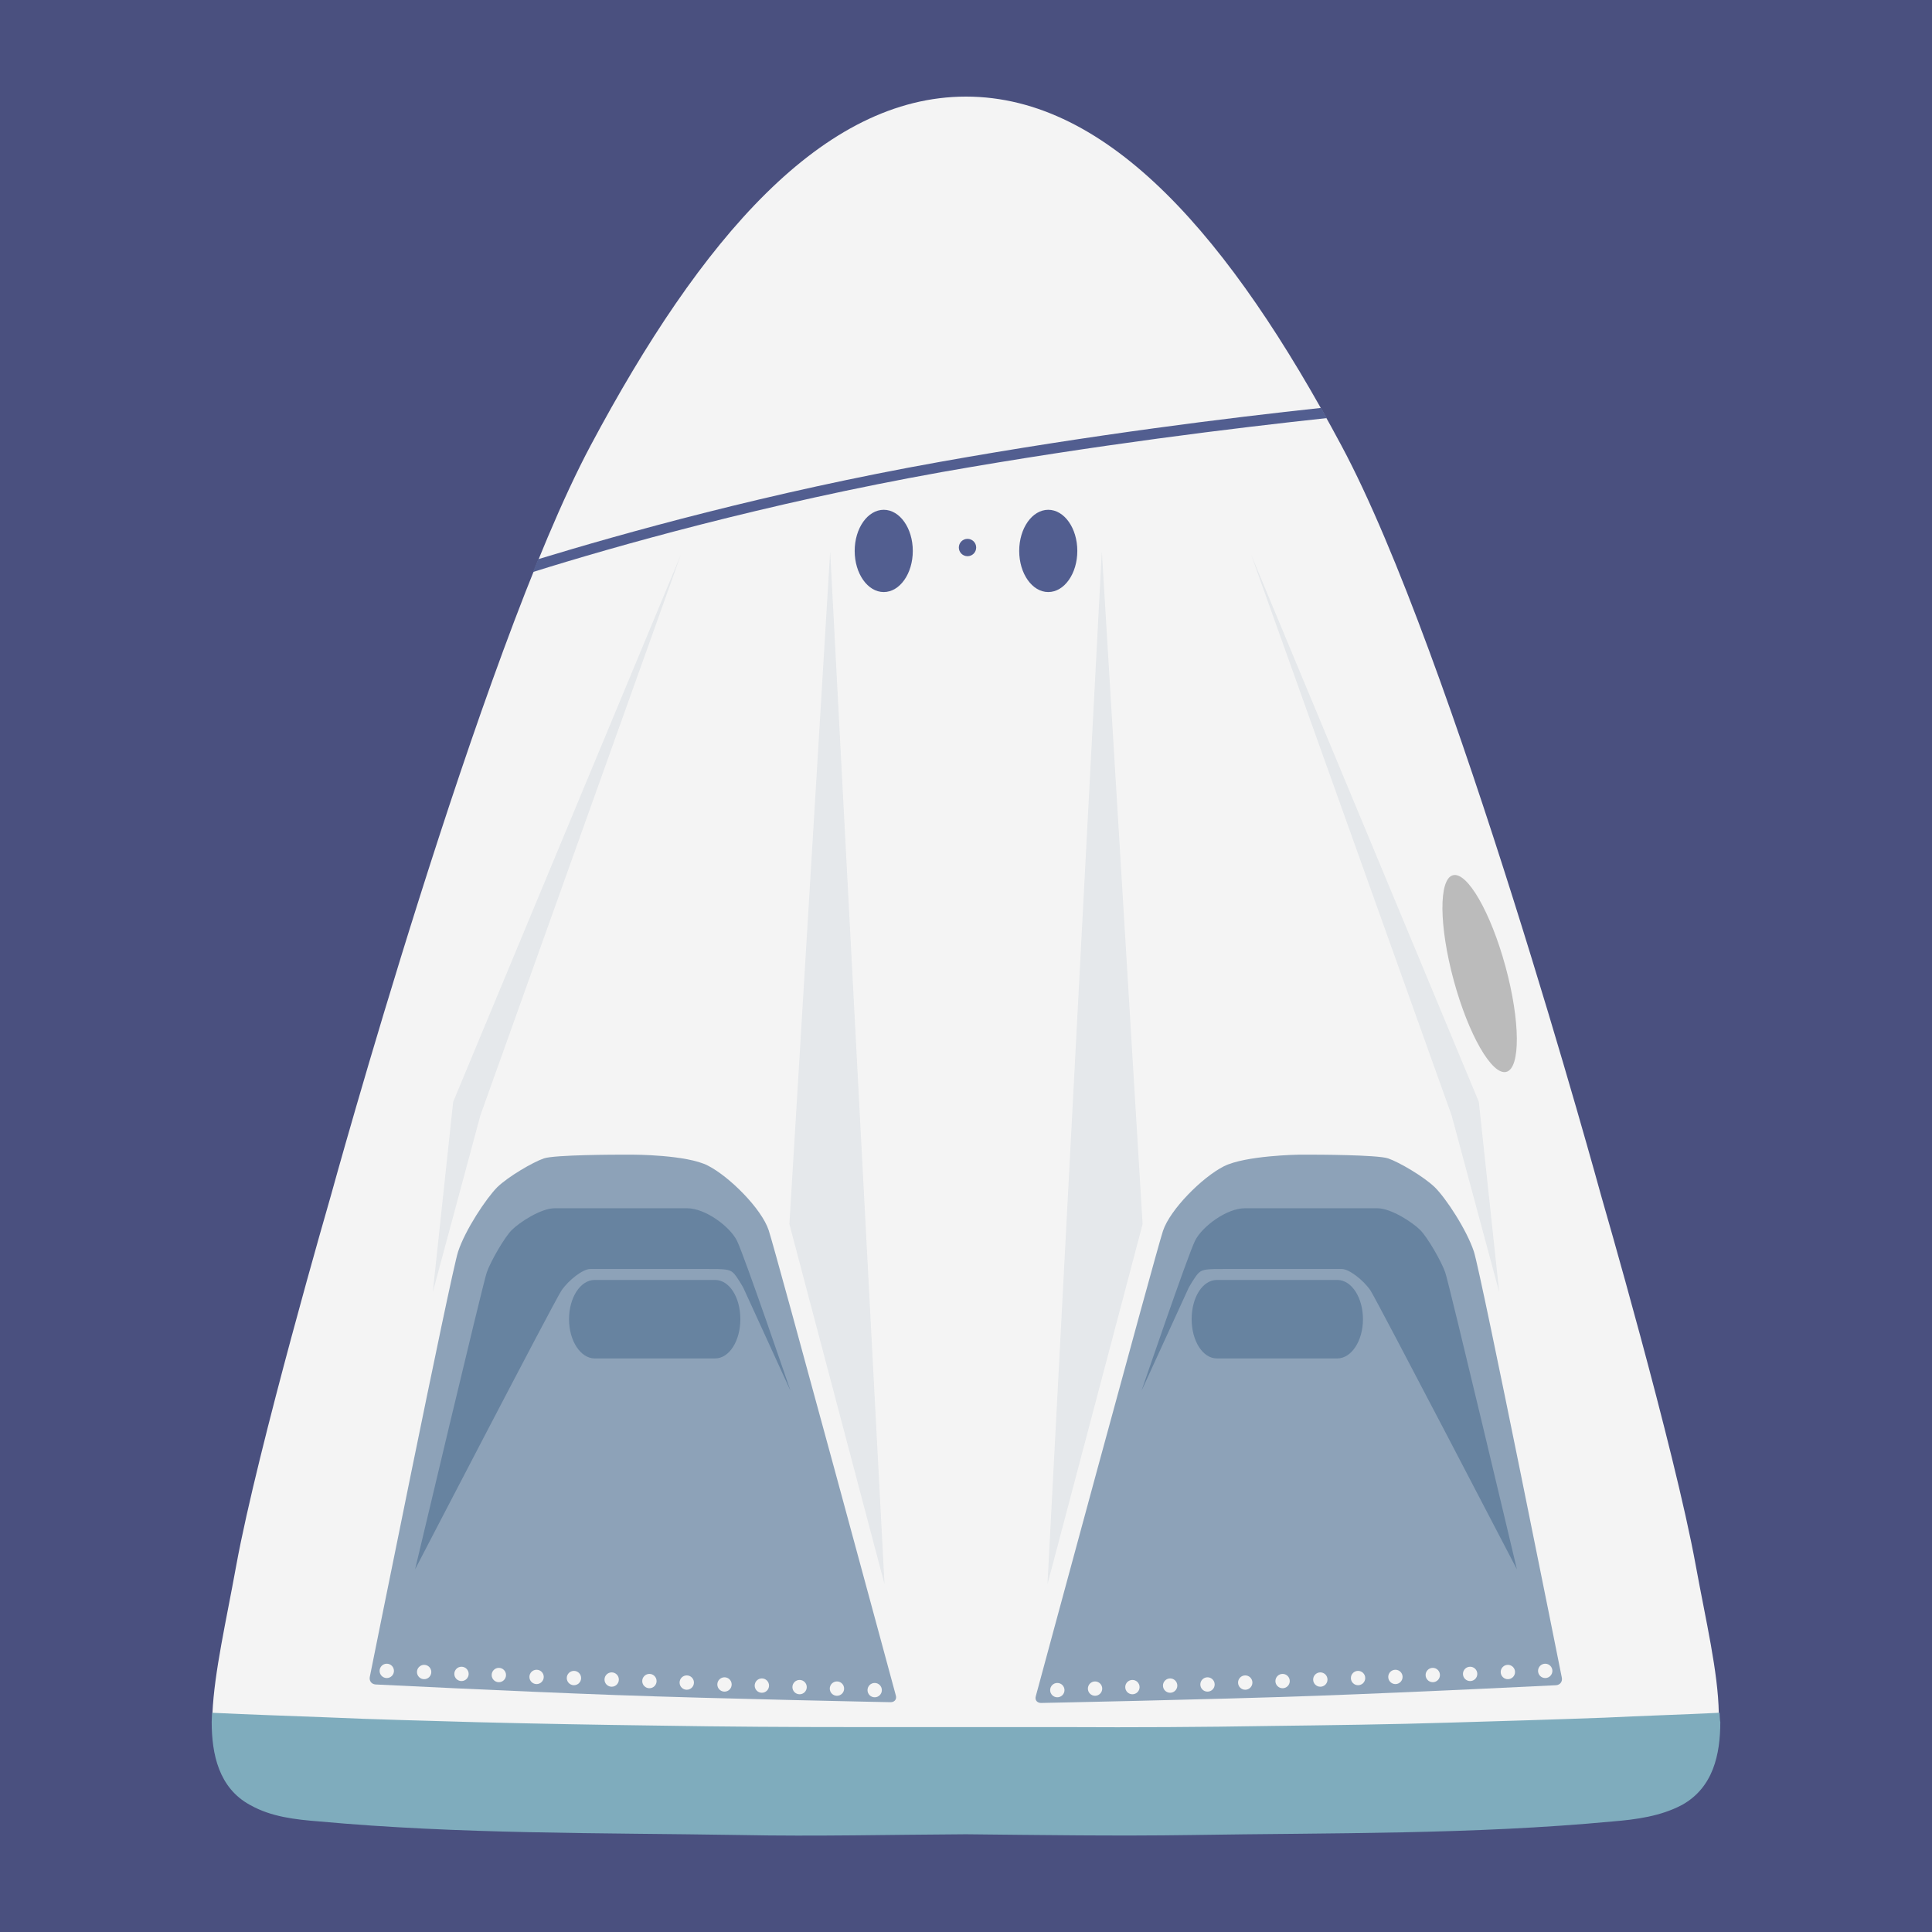 <svg xmlns="http://www.w3.org/2000/svg" viewBox="0 0 512 512" xml:space="preserve"><style>.st1{fill:#f4f4f4}.st3{fill:#525e90}.st5{fill:#8da2b8}.st6{fill:#6783a0}</style><path fill="#4a507f" d="M0 0h512v512H0z"/><path class="st1" d="M449.4 414.9c-5.7-31.3-25.1-98.1-25.1-98.1S385 173.1 355.5 118.1c-29.4-55-61.6-92.5-99.5-92.5s-70.2 37.5-99.5 92.5-68.8 198.7-68.8 198.7-19.4 66.9-25.1 98.1c-2.7 14.9-5.8 28.2-6.3 39.1 0 .1 29.2 3.9 31.3 4 13.5.4 27 .9 40.5 1.3 16 .5 32.1.7 48.1.9 17.9.3 35.7.4 53.6.4h55.4c18 0 36-.1 54-.4 16.1-.2 32.2-.5 48.4-1 13.5-.4 27-.8 40.4-1.3 9.5-.4 18.1-3.4 27.5-3.9-.2-11-3.4-24.3-6.1-39.1z"/><path d="M455.7 453.9c-10.2.5-20.3.8-30.5 1.3-13.5.5-27 .9-40.6 1.3-16.1.5-32.1.7-48.2.9-17.9.3-35.8.4-53.7.3h-55.2c-17.7 0-35.5-.1-53.3-.4-15.9-.2-31.9-.5-47.8-.9-13.4-.4-26.8-.7-40.1-1.3-10-.4-20.1-.7-30.1-1.2 0 0-.1 2.3-.1 2.4 0 8.6 1.9 17.5 10.1 22 .1 0 .1.1.2.1 5.5 3.1 11.9 3.8 18.2 4.3 37.2 3.4 74.4 3 111.7 3.6 19.9.4 39.8-.1 59.7-.2 19.9.2 39.8.5 59.7.2 37.3-.6 74.5-.1 111.7-3.6 6.2-.5 12.7-1.4 18.2-4.3.1 0 .1-.1.2-.1 8.2-4.6 10.1-13.3 10.1-22-.1 0-.2-2.4-.2-2.4z" fill="#7facbd"/><ellipse class="st3" cx="277.8" cy="146" rx="7.7" ry="10.9"/><ellipse class="st3" cx="234.2" cy="146" rx="7.7" ry="10.9"/><circle class="st3" cx="256.4" cy="145.1" r="2.3"/><path class="st3" d="m351.6 110.8-1.5-2.7c-24.2 2.6-60.7 7.1-101 14.3-45.4 8.1-84.2 19-106.5 25.8-.4 1.1-.9 2.3-1.4 3.4 21.7-6.8 61.5-18.1 108.4-26.5 40.8-7.2 77.9-11.7 102-14.3z"/><ellipse transform="rotate(-15.225 392.108 257.933)" cx="392.1" cy="258" rx="7.1" ry="27" fill="#bbb"/><path class="st5" d="M167.8 306H164s-17.1 0-19.9 1c-2.9 1-9.4 4.8-12.3 7.6-2.9 2.9-8.5 11.3-10.4 17.1-1.9 5.7-23.4 112.7-23.4 112.7-.2 1 .4 1.9 1.5 2 0 0 36 1.8 63.5 2.8 27.5 1 73 1.9 73 1.9 1.1 0 1.7-.8 1.4-1.8 0 0-31.8-117.6-33.7-123.3-1.9-5.7-10.4-14.2-16.1-17.1-5.6-2.9-19.8-2.9-19.8-2.9z"/><circle class="st1" cx="112.4" cy="443.1" r="1.9"/><circle class="st1" cx="102.5" cy="442.8" r="1.9"/><circle class="st1" cx="122.3" cy="443.6" r="1.9"/><circle class="st1" cx="132.2" cy="443.9" r="1.9"/><circle class="st1" cx="142.2" cy="444.4" r="1.9"/><circle class="st1" cx="152.1" cy="444.7" r="1.9"/><circle class="st1" cx="162.1" cy="445.1" r="1.9"/><circle class="st1" cx="172.1" cy="445.5" r="1.9"/><circle class="st1" cx="182" cy="445.9" r="1.9"/><circle class="st1" cx="192" cy="446.4" r="1.9"/><circle class="st1" cx="201.9" cy="446.7" r="1.9"/><circle class="st1" cx="211.9" cy="447.1" r="1.9"/><circle class="st1" cx="221.8" cy="447.5" r="1.9"/><circle class="st1" cx="231.8" cy="447.9" r="1.9"/><path class="st6" d="M110 415.9s18-75.9 19-78.7c1-2.9 4.8-9.5 6.7-11.3 1.9-1.9 7.6-5.7 11.3-5.7h35.1c4.8 0 11.3 4.8 13.2 8.6 1.9 3.8 14.2 39.8 14.2 39.8L197 341.3s-1.7-3.1-2.7-4c-1-1-2.7-1-6.7-1h-31.2c-1.9 0-5.7 2.9-7.6 5.7-1.9 2.8-38.8 73.9-38.8 73.9z"/><path class="st6" d="M189.5 339.2h-31.9c-3.8 0-6.8 4.7-6.8 10.4 0 5.8 3.1 10.4 6.8 10.4h31.9c3.8 0 6.7-4.7 6.7-10.4 0-5.8-2.9-10.4-6.7-10.4z"/><path class="st5" d="M344.2 306h3.8s17.1 0 19.9 1c2.9 1 9.4 4.8 12.3 7.6s8.5 11.3 10.4 17.1c1.9 5.8 23.3 112.9 23.3 112.9.2 1-.4 1.9-1.5 2 0 0-36 1.8-63.5 2.8-27.5 1-73 1.9-73 1.9-1.1 0-1.7-.8-1.4-1.8 0 0 31.8-117.6 33.7-123.3 1.9-5.7 10.4-14.2 16.1-17.1s19.9-3.1 19.9-3.1z"/><circle class="st1" cx="399.6" cy="443.1" r="1.9"/><circle class="st1" cx="409.5" cy="442.8" r="1.9"/><circle class="st1" cx="389.6" cy="443.6" r="1.9"/><circle class="st1" cx="379.7" cy="443.9" r="1.9"/><circle class="st1" cx="369.8" cy="444.4" r="1.9"/><circle class="st1" cx="359.9" cy="444.7" r="1.9"/><circle class="st1" cx="349.9" cy="445.1" r="1.9"/><circle class="st1" cx="339.9" cy="445.5" r="1.9"/><circle class="st1" cx="330" cy="445.9" r="1.9"/><circle class="st1" cx="320" cy="446.4" r="1.9"/><circle class="st1" cx="310.1" cy="446.7" r="1.9"/><circle class="st1" cx="300.1" cy="447.1" r="1.9"/><circle class="st1" cx="290.2" cy="447.5" r="1.9"/><circle class="st1" cx="280.2" cy="447.9" r="1.9"/><path class="st6" d="M402 415.9s-18-75.9-19-78.7c-1-2.9-4.8-9.5-6.7-11.3-1.9-1.9-7.6-5.7-11.3-5.7h-35.1c-4.8 0-11.3 4.8-13.2 8.6-1.9 3.8-14.2 39.8-14.2 39.8l12.5-27.3s1.7-3.1 2.7-4c1-1 2.7-1 6.7-1h31.2c1.9 0 5.7 2.9 7.6 5.7 1.8 2.8 38.8 73.9 38.8 73.9z"/><path class="st6" d="M322.5 339.2h31.9c3.8 0 6.8 4.7 6.8 10.4 0 5.8-3.1 10.4-6.8 10.4h-31.9c-3.8 0-6.7-4.7-6.7-10.4 0-5.8 2.9-10.4 6.7-10.4z"/><path d="m220 146.2-10.8 178.2 25.2 95.4zm-39.6.9-53.1 148.5-12.6 46.8 5.4-50.4zm111.6-.9 10.8 178.2-25.2 95.4zm39.6.9 53.1 148.5 12.6 46.8-5.4-50.4z" opacity=".15" fill="#8da2b8"/></svg>